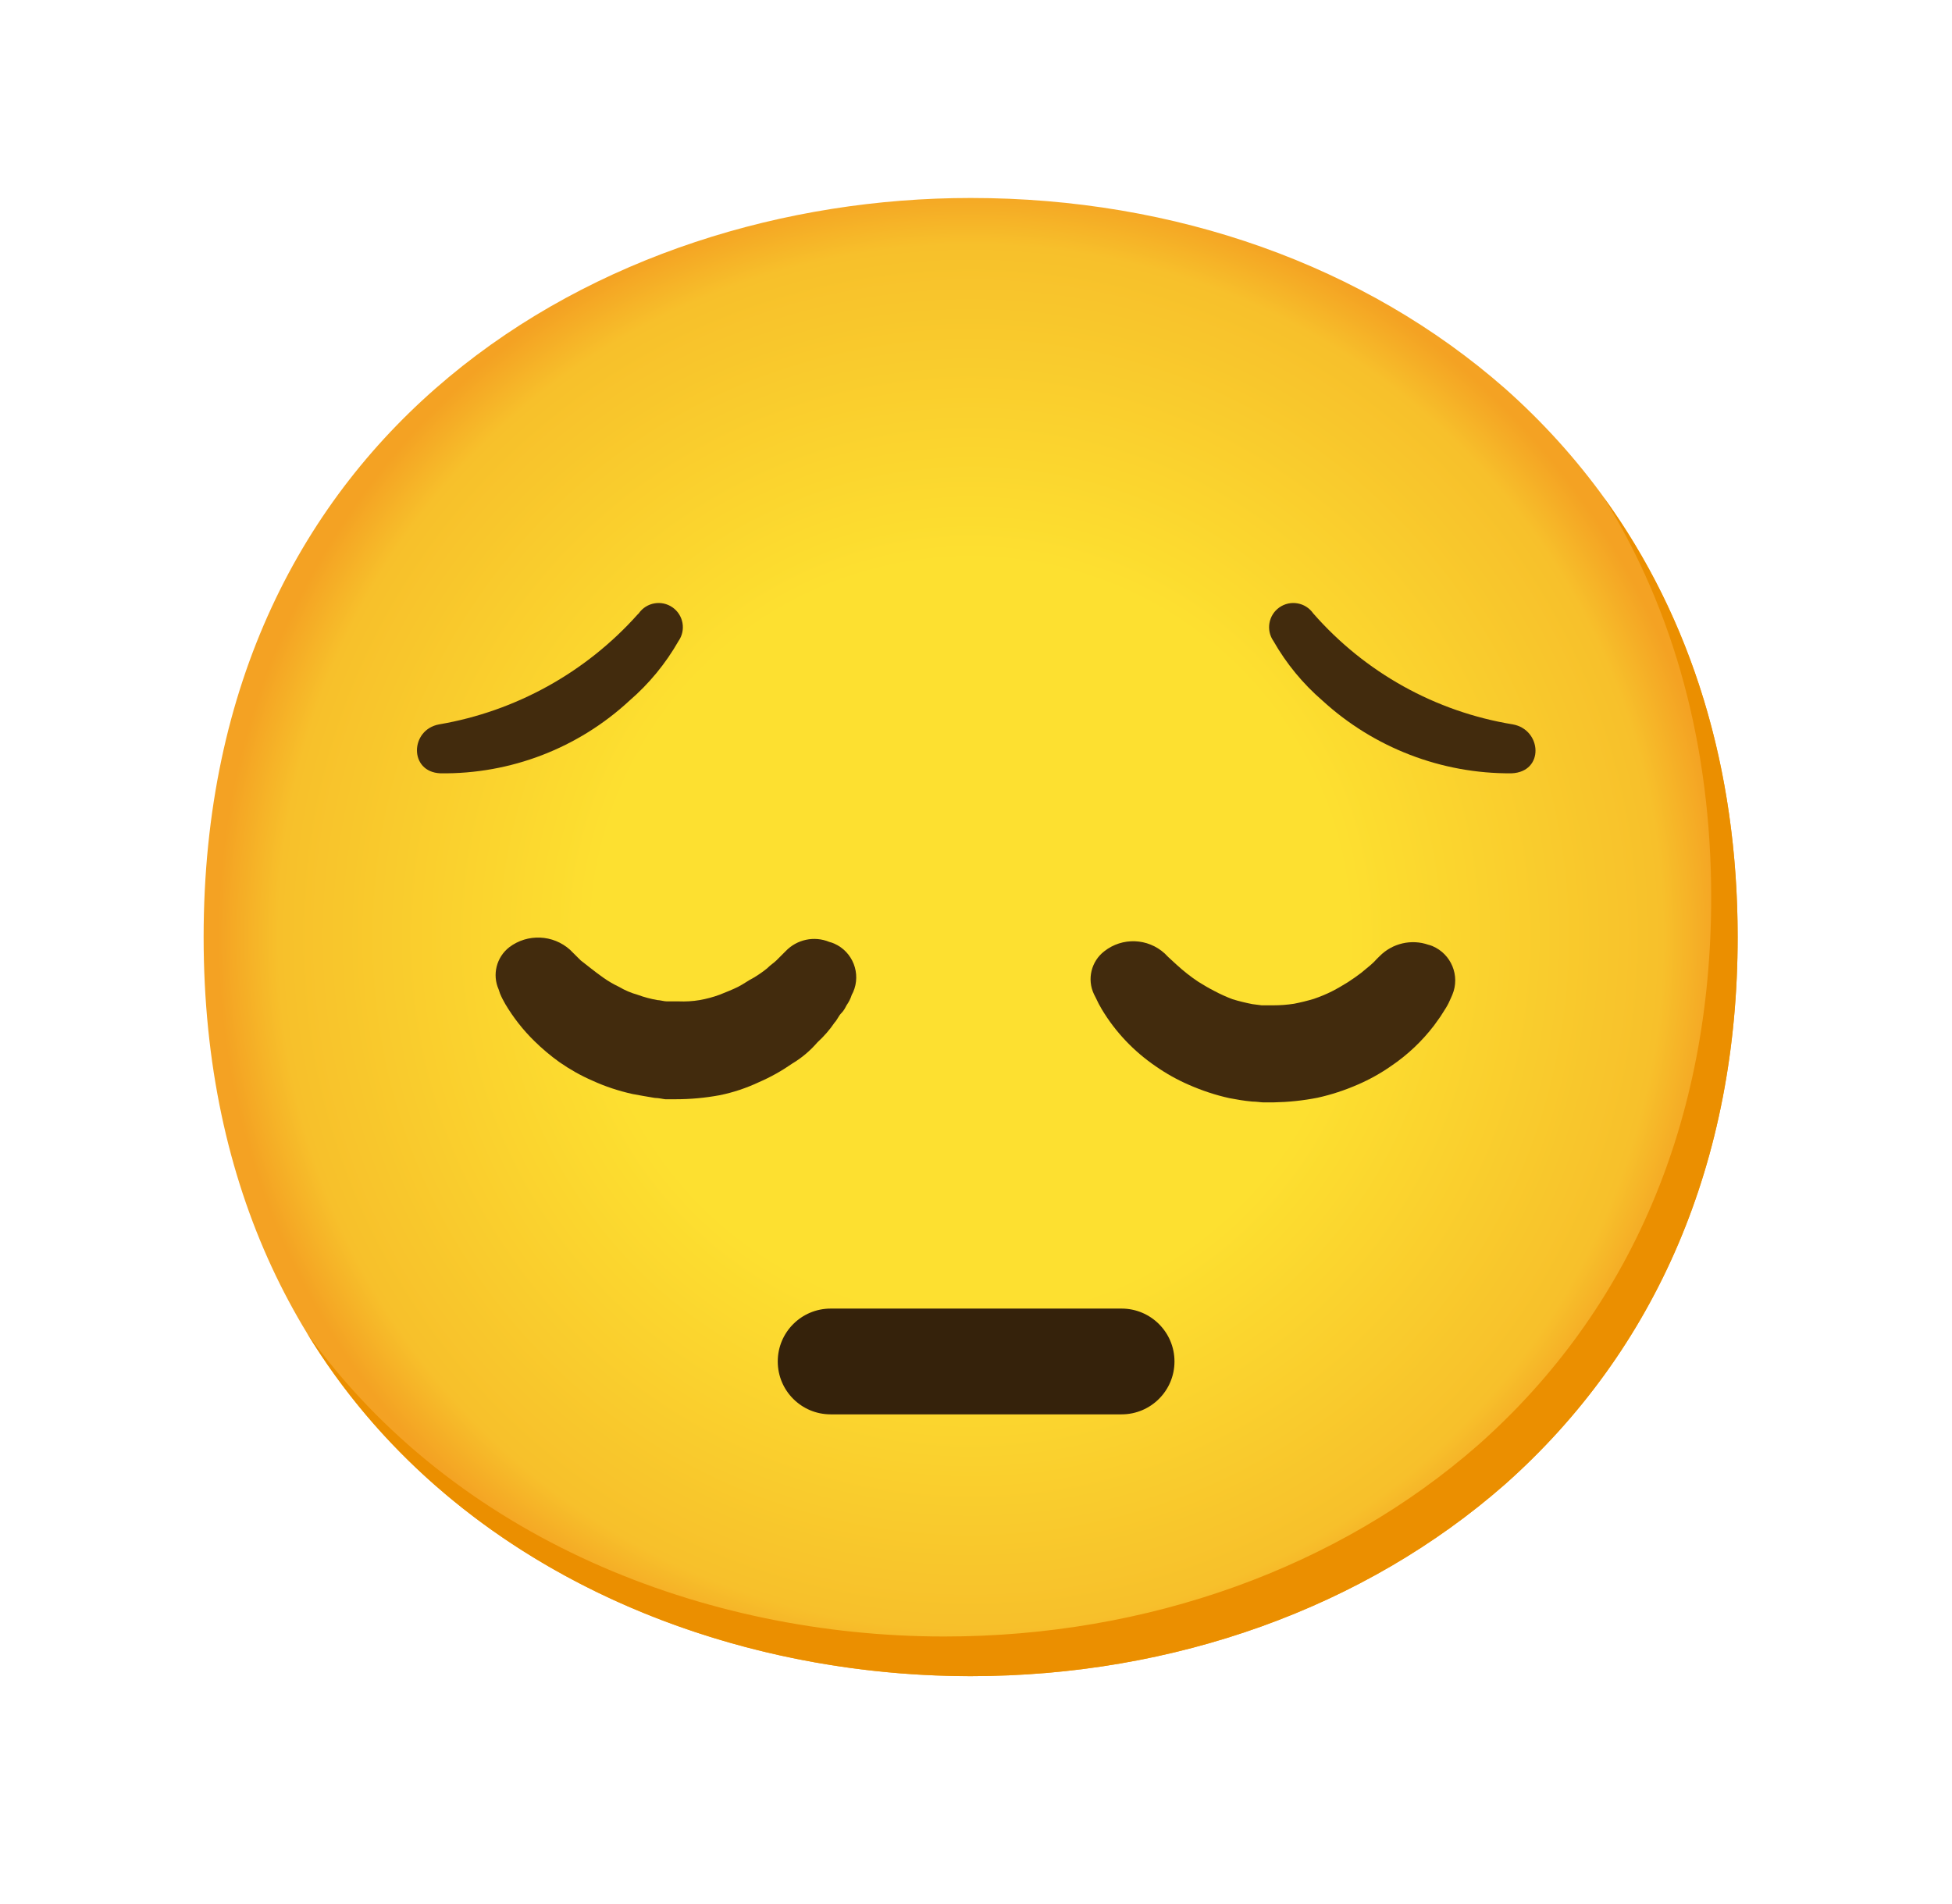 <svg width="41" height="40" viewBox="0 0 41 40" fill="none" xmlns="http://www.w3.org/2000/svg">
<path d="M20.388 35.213C12.638 35.213 4.277 30.352 4.277 19.686C4.277 9.02 12.638 4.159 20.388 4.159C24.693 4.159 28.665 5.576 31.609 8.159C34.803 10.992 36.498 14.992 36.498 19.686C36.498 24.38 34.803 28.352 31.609 31.185C28.665 33.769 24.665 35.213 20.388 35.213Z" fill="url(#paint0_radial_1937_11695)"/>
<path d="M33.689 10.456C35.17 12.845 35.942 15.689 35.942 18.853C35.942 23.547 34.248 27.519 31.053 30.352C28.109 32.935 24.109 34.38 19.832 34.38C14.815 34.38 9.555 32.338 6.449 28.008C9.438 32.913 15.06 35.213 20.387 35.213C24.665 35.213 28.665 33.769 31.609 31.185C34.803 28.352 36.498 24.38 36.498 19.686C36.498 16.147 35.534 13.003 33.689 10.456Z" fill="#EB8F00"/>
<path fill-rule="evenodd" clip-rule="evenodd" d="M16.336 28.602C16.336 27.989 16.833 27.491 17.447 27.491H23.558C24.171 27.491 24.669 27.989 24.669 28.602C24.669 29.216 24.171 29.713 23.558 29.713H17.447C16.833 29.713 16.336 29.216 16.336 28.602Z" fill="#35220B"/>
<path d="M16.502 19.982L16.446 20.038L16.308 20.176C16.252 20.232 16.196 20.26 16.113 20.343C16.024 20.415 15.932 20.479 15.835 20.537C15.724 20.593 15.613 20.676 15.502 20.732C15.391 20.787 15.252 20.843 15.113 20.898C14.977 20.948 14.838 20.985 14.696 21.01C14.549 21.035 14.402 21.043 14.252 21.037H14.002C13.947 21.037 13.863 21.01 13.808 21.01C13.666 20.985 13.527 20.948 13.391 20.898C13.255 20.86 13.124 20.804 13.002 20.732C12.885 20.676 12.774 20.612 12.669 20.537C12.474 20.399 12.308 20.26 12.197 20.176L12.03 20.01L11.974 19.954C11.616 19.632 11.08 19.61 10.697 19.899C10.427 20.11 10.335 20.476 10.474 20.787L10.502 20.871C10.533 20.948 10.572 21.021 10.613 21.093C10.783 21.379 10.988 21.64 11.224 21.871C11.388 22.032 11.566 22.182 11.752 22.315C11.972 22.468 12.202 22.598 12.447 22.704C12.713 22.826 12.994 22.918 13.28 22.982C13.419 23.009 13.585 23.037 13.752 23.065C13.835 23.065 13.947 23.093 13.974 23.093H14.197C14.505 23.093 14.81 23.065 15.113 23.009C15.402 22.951 15.68 22.857 15.946 22.732C16.191 22.626 16.421 22.496 16.641 22.343C16.841 22.224 17.018 22.073 17.169 21.898C17.305 21.773 17.427 21.635 17.53 21.482C17.585 21.426 17.613 21.343 17.669 21.287C17.724 21.232 17.752 21.176 17.78 21.121C17.827 21.054 17.866 20.979 17.891 20.898L17.919 20.843C18.091 20.454 17.913 19.996 17.524 19.824C17.491 19.81 17.455 19.796 17.419 19.788C17.102 19.657 16.738 19.735 16.502 19.982Z" fill="#422B0D"/>
<path d="M28.978 20.087L28.922 20.142C28.878 20.192 28.83 20.239 28.78 20.281L28.589 20.439C28.508 20.5 28.416 20.567 28.311 20.634C28.205 20.7 28.097 20.764 27.978 20.825C27.855 20.887 27.728 20.939 27.597 20.984C27.461 21.025 27.322 21.059 27.18 21.087C27.036 21.109 26.892 21.12 26.744 21.12H26.614C26.542 21.12 26.528 21.12 26.5 21.12L26.305 21.095C26.164 21.067 26.025 21.034 25.889 20.992C25.756 20.942 25.628 20.884 25.503 20.817C25.383 20.756 25.272 20.689 25.169 20.625C25.006 20.517 24.853 20.395 24.708 20.262L24.533 20.101L24.464 20.031C24.108 19.706 23.572 19.687 23.195 19.984C22.92 20.195 22.828 20.573 22.978 20.887L23.02 20.97C23.056 21.05 23.097 21.128 23.142 21.203C23.428 21.681 23.817 22.089 24.278 22.403C24.497 22.556 24.731 22.686 24.975 22.792C25.247 22.911 25.531 23.006 25.822 23.07C25.975 23.098 26.117 23.125 26.303 23.142C26.389 23.142 26.489 23.159 26.533 23.159H26.75C27.061 23.153 27.369 23.122 27.675 23.061C27.966 22.997 28.25 22.903 28.522 22.784C28.767 22.678 29 22.548 29.219 22.395C29.564 22.162 29.869 21.873 30.122 21.542L30.255 21.356L30.366 21.181C30.408 21.114 30.444 21.042 30.475 20.967L30.505 20.898C30.672 20.5 30.483 20.042 30.086 19.875C30.058 19.864 30.03 19.853 30.003 19.848C29.644 19.723 29.244 19.817 28.978 20.087Z" fill="#422B0D"/>
<path d="M9.223 15.218C8.612 15.329 8.584 16.218 9.251 16.246C10.723 16.265 12.145 15.718 13.223 14.718C13.634 14.363 13.981 13.941 14.251 13.468C14.412 13.238 14.356 12.921 14.126 12.76C13.895 12.599 13.578 12.655 13.417 12.885L13.389 12.913C12.301 14.129 10.831 14.943 9.223 15.218Z" fill="#422B0D"/>
<path d="M27.582 12.885C27.421 12.655 27.104 12.599 26.873 12.76C26.643 12.921 26.587 13.238 26.748 13.468C27.018 13.941 27.365 14.363 27.776 14.718C28.859 15.71 30.279 16.257 31.748 16.246C32.443 16.218 32.387 15.329 31.776 15.218C30.148 14.952 28.668 14.127 27.582 12.885Z" fill="#422B0D"/>
<defs>
<radialGradient id="paint0_radial_1937_11695" cx="0" cy="0" r="1" gradientUnits="userSpaceOnUse" gradientTransform="translate(20.388 19.686) scale(15.821 15.821)">
<stop offset="0.5" stop-color="#FDE030"/>
<stop offset="0.92" stop-color="#F7C02B"/>
<stop offset="1" stop-color="#F4A223"/>
</radialGradient>
</defs>
</svg>
